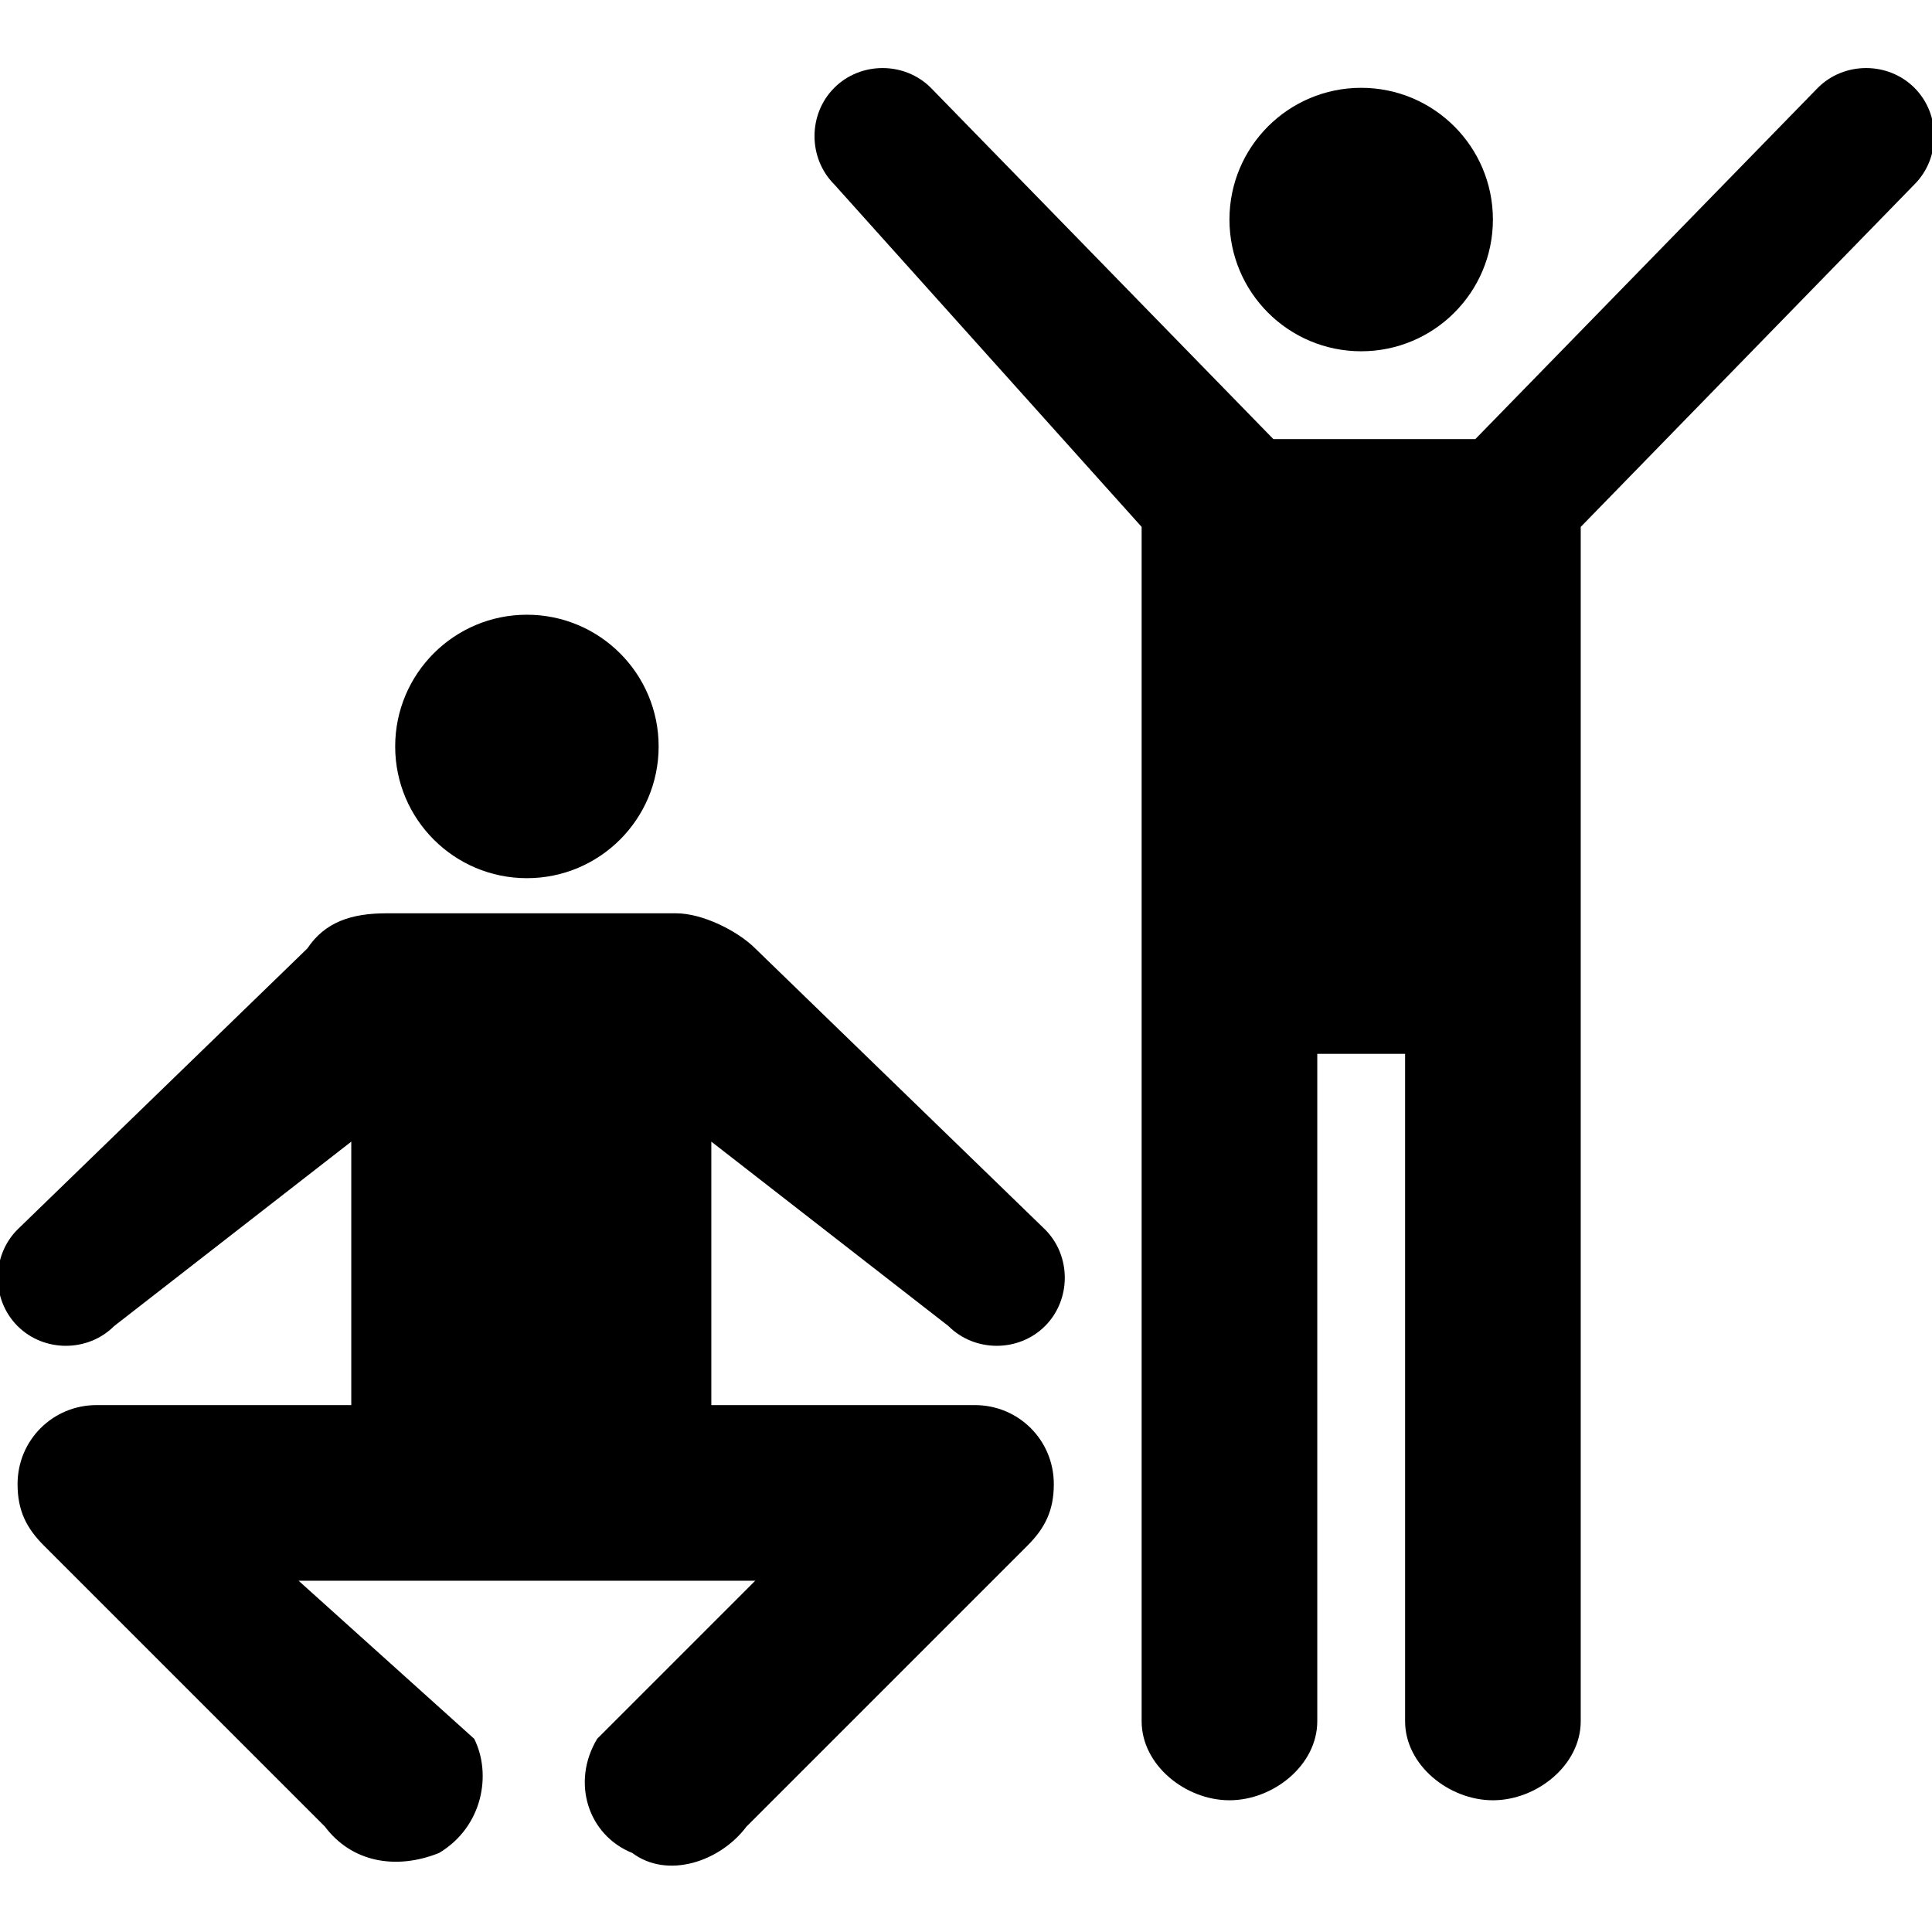 <?xml version="1.0" encoding="utf-8"?>
<!-- Generator: Adobe Illustrator 22.1.0, SVG Export Plug-In . SVG Version: 6.00 Build 0)  -->
<svg version="1.1" id="Layer_1" xmlns="http://www.w3.org/2000/svg" xmlns:xlink="http://www.w3.org/1999/xlink" x="0px" y="0px"
	 width="22px" height="22px" viewBox="0 0 22 22" enable-background="new 0 0 22 22" xml:space="preserve">
<path d="M16.8,5h-2.3l-3.9-4c-0.3-0.3-0.8-0.3-1.1,0c-0.3,0.3-0.3,0.8,0,1.1L13,6v13.6c0,0.5,0.5,0.9,1,0.9c0.5,0,1-0.4,1-0.9V12h1
	l0,7.6c0,0.5,0.5,0.9,1,0.9s1-0.4,1-0.9V6l3.8-3.9c0.3-0.3,0.3-0.8,0-1.1c-0.3-0.3-0.8-0.3-1.1,0L16.8,5z"/>
<path d="M8.6,10.8c-0.2-0.2-0.6-0.4-0.9-0.4H4.4c-0.4,0-0.7,0.1-0.9,0.4L0.2,14c-0.3,0.3-0.3,0.8,0,1.1c0.3,0.3,0.8,0.3,1.1,0L4,13
	v3l-2.9,0c-0.5,0-0.9,0.4-0.9,0.9c0,0.3,0.1,0.5,0.3,0.7l3.2,3.2c0.3,0.4,0.8,0.5,1.3,0.3c0.5-0.3,0.6-0.9,0.4-1.3L3.4,18l0,0h5.2
	l-1.8,1.8c-0.3,0.5-0.1,1.1,0.4,1.3c0.4,0.3,1,0.1,1.3-0.3l3.2-3.2c0.2-0.2,0.3-0.4,0.3-0.7c0-0.5-0.4-0.9-0.9-0.9l-3,0v-3l2.7,2.1
	c0.3,0.3,0.8,0.3,1.1,0c0.3-0.3,0.3-0.8,0-1.1L8.6,10.8z"/>
<circle cx="6" cy="8.5" r="1.5"/>
<circle cx="15.5" cy="2.5" r="1.5"/>
</svg>
